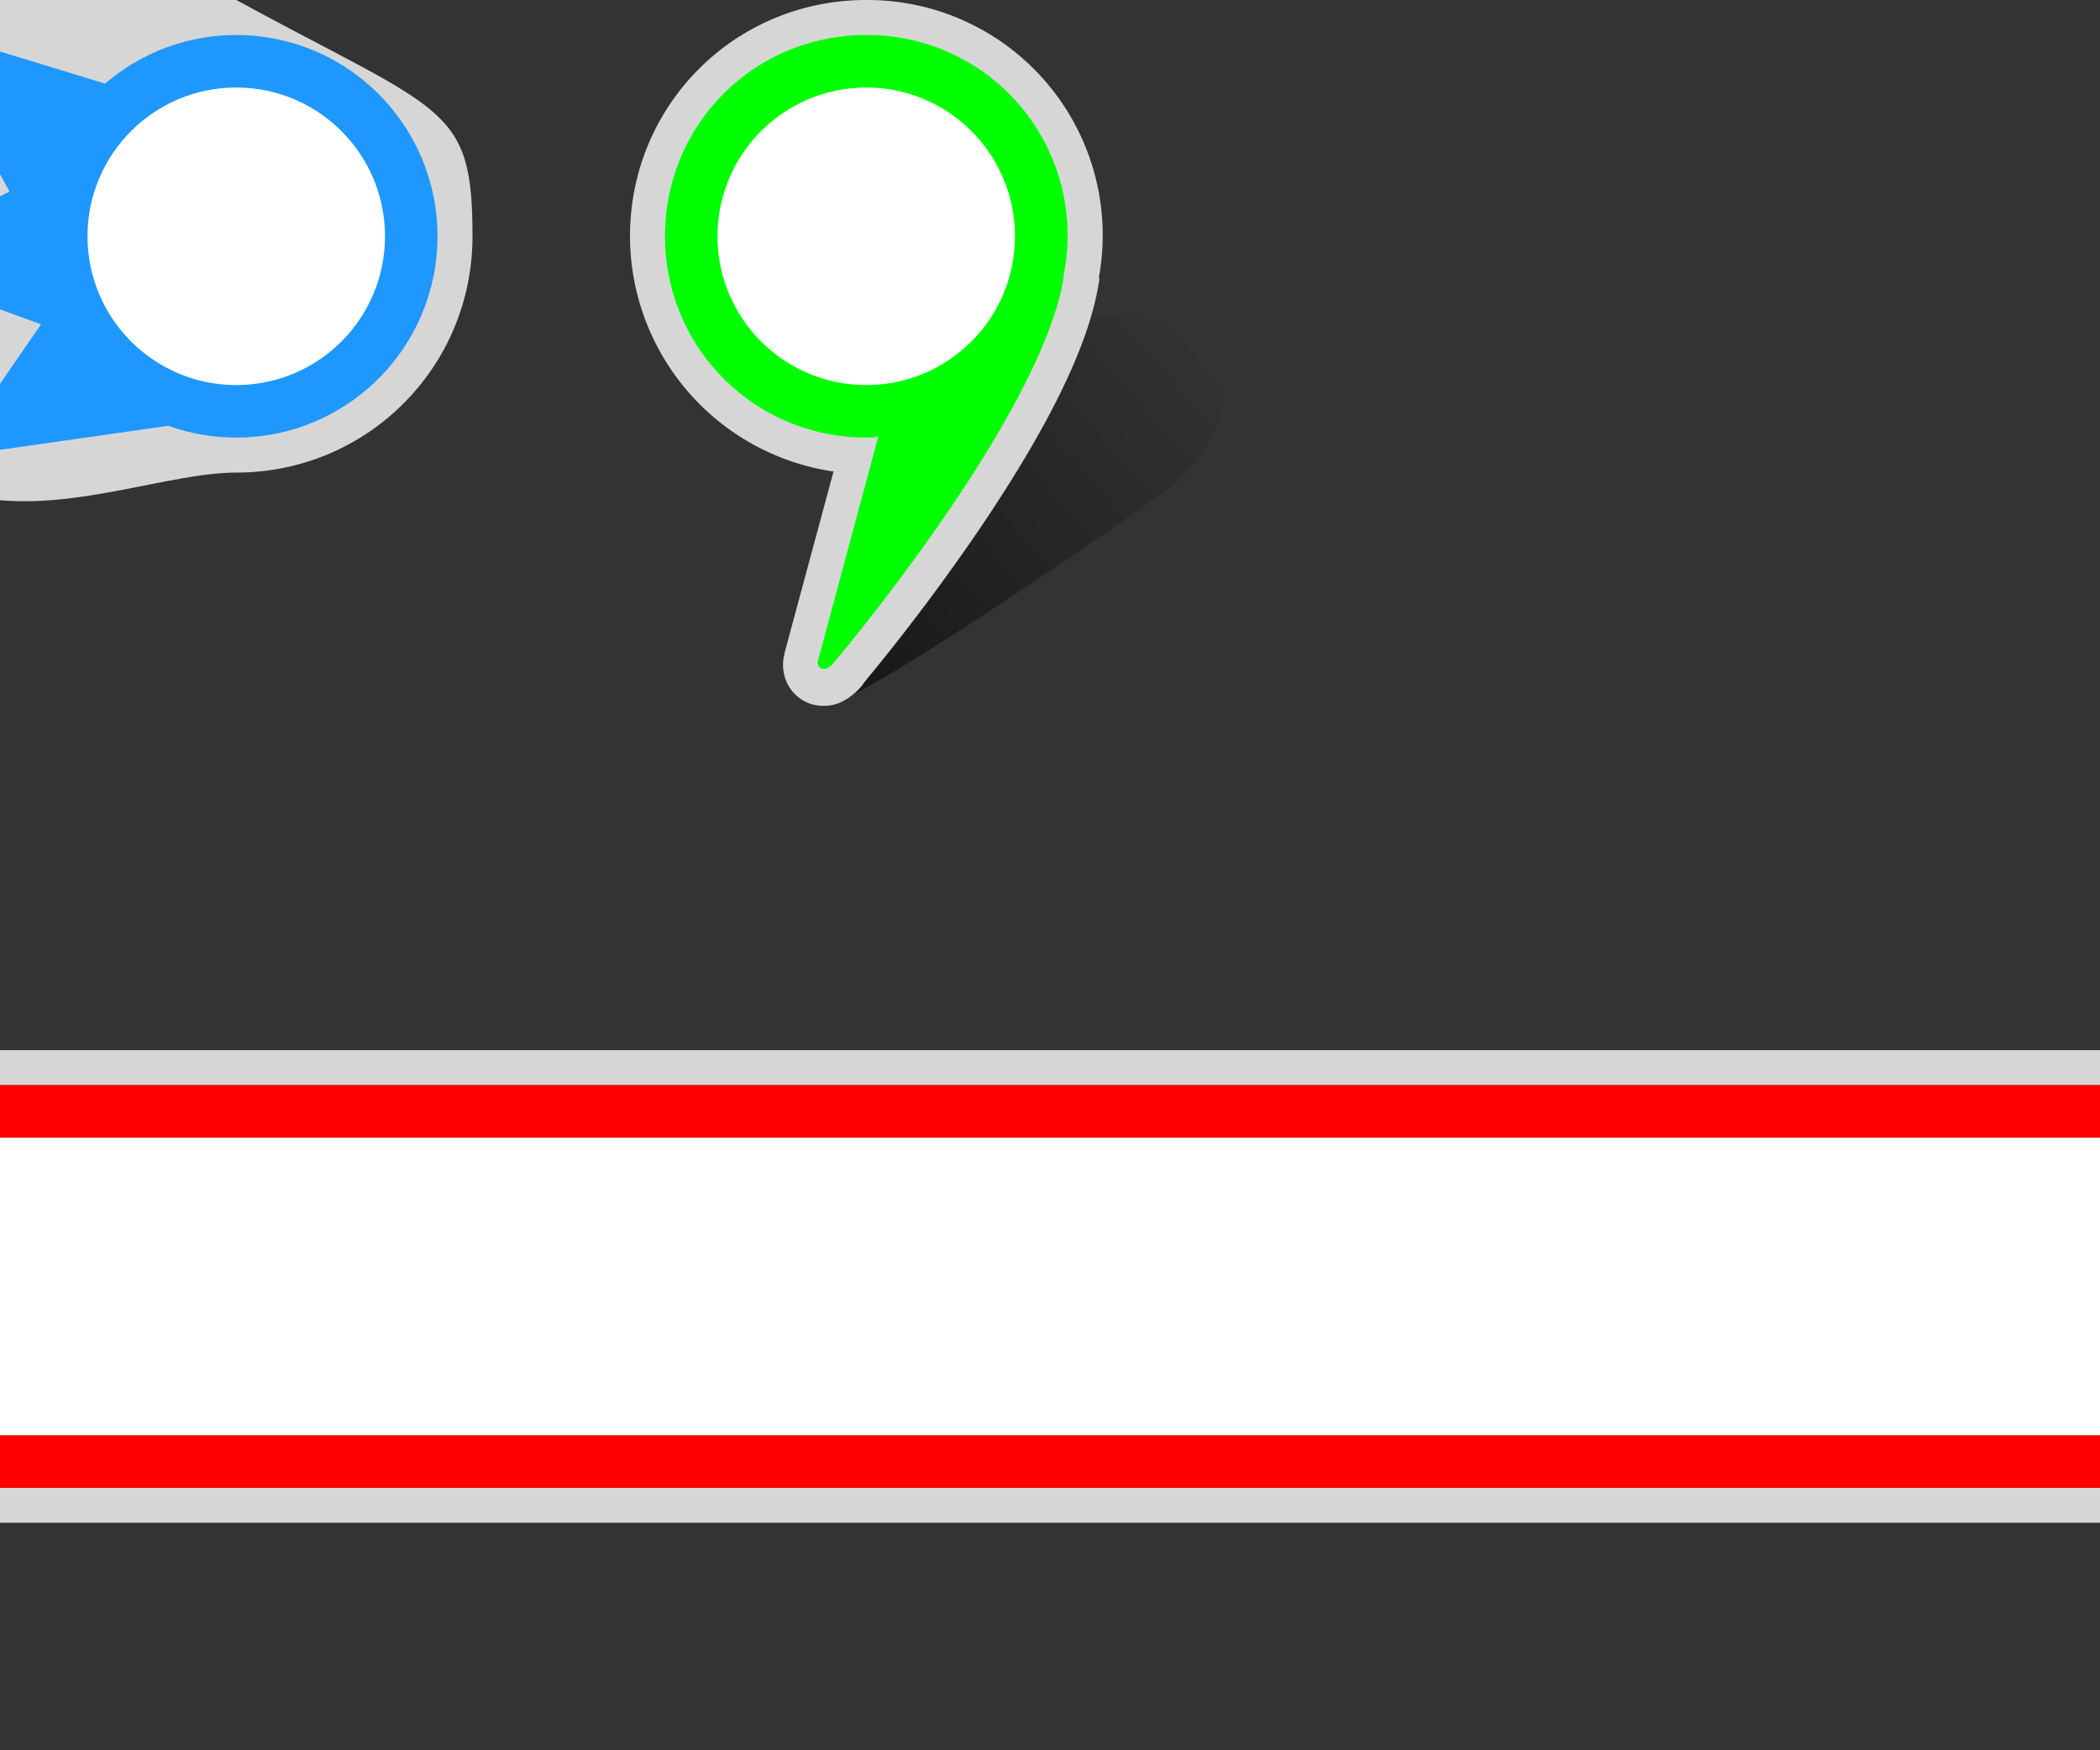 <?xml version="1.0" encoding="utf-8"?>
<svg xmlns="http://www.w3.org/2000/svg" width="120" height="100">
  <rect width="100%" height="100%" fill="#333333" stroke="none"/>
  <path fill="#fff" fill-opacity=".8" d="M -11.732 13.5 C -15.577 -8.575 1.606 -6.471 13.5 0 C 25.394 6.471 27 6 27 13.5 C 27 21 20.96 27 13.5 27 C 6.04 27 -7.887 35.575 -11.732 13.5 Z M 22 13.5 C 22.228 6.961 15.292 2.627 9.515 5.699 C 6.648 7.223 4.901 10.246 5.01 13.49 C 5.231 20.03 12.448 23.878 18.001 20.417 C 20.402 18.921 21.901 16.328 22 13.5 Z"/>
  <path style="fill: rgb(30, 152, 255);" d="M 11.01 24.127 L -2.888 26.112 L 2.346 18.53 L -7.581 14.921 L 0.542 10.95 L -4.512 1.564 L 8.483 5.535"/>
  <circle cx="13.5" cy="13.5" r="11.5" fill="#1e98ff"/>
  <circle cx="13.5" cy="13.5" r="8.5" fill="#fff"/>
  <g>
    <linearGradient id="a" x1="-340" x2="-339.1" y1="391.9" y2="392.7" gradientUnits="userSpaceOnUse" gradientTransform="matrix(21.216 0 0 -21.788 7262.04 8575.11)">
      <stop offset="0"/>
      <stop offset="1" stop-opacity="0"/>
    </linearGradient>
    <path fill="url(#a)" d="M48.72 39.7c4.71-2.4 17.82-11.52 18.3-11.98.56-.52 1.07-1.06 1.5-1.62 3-4 1.11-7.62-4.44-8.03-.47-.03-1.06-.1-1.68-.16-.96 3.43-3.22 7.6-6.43 12.33a114.12 114.12 0 0 1-6.14 8.2l-.54.67c-.12.15-.27.32-.47.5-.03-.01-.02-.01-.12.06h.02z" opacity=".5"/>
    <path fill="#fff" fill-opacity=".8" d="M36 13.5C36 6 42 0 49.5 0a13.44 13.44 0 0 1 13.3 15.82l.02.16-.04.23c-.6 3.7-3.06 8.47-6.8 14a118.34 118.34 0 0 1-6.14 8.22c-.25.3-.44.52-.55.7a3.59 3.59 0 0 1-1.2.97c-.4.2-.86.27-1.4.2l-.21-.04a2.29 2.29 0 0 1-1.66-1.68 2.4 2.4 0 0 1 0-1.19c0-.07.02-.13.04-.19l2.77-10.26A13.61 13.61 0 0 1 36 13.5z"/>
    <path fill="#0f0" d="M38 13.5C38 7.1 43.1 2 49.5 2a11.44 11.44 0 0 1 11.28 13.7v.15C59.5 23.85 47.7 37.8 47.7 37.8s-.38.52-.73.4c-.37-.1-.2-.56-.2-.56l3.42-12.71c-.21.07-.49.07-.69.07C43.15 25 38 19.9 38 13.5z"/>
    <circle cx="49.5" cy="13.5" r="8.5" fill="#fff"/>
  </g>
  <g>
    <path fill="#fff" fill-opacity=".8" d="M0 60h120v2H0zM0 85h120v2H0z"/>
    <path fill="#f00" d="M0 62h120v3H0zM0 82h120v3H0z"/>
    <path fill="#fff" d="M0 65h120v17H0z"/>
  </g>
</svg>